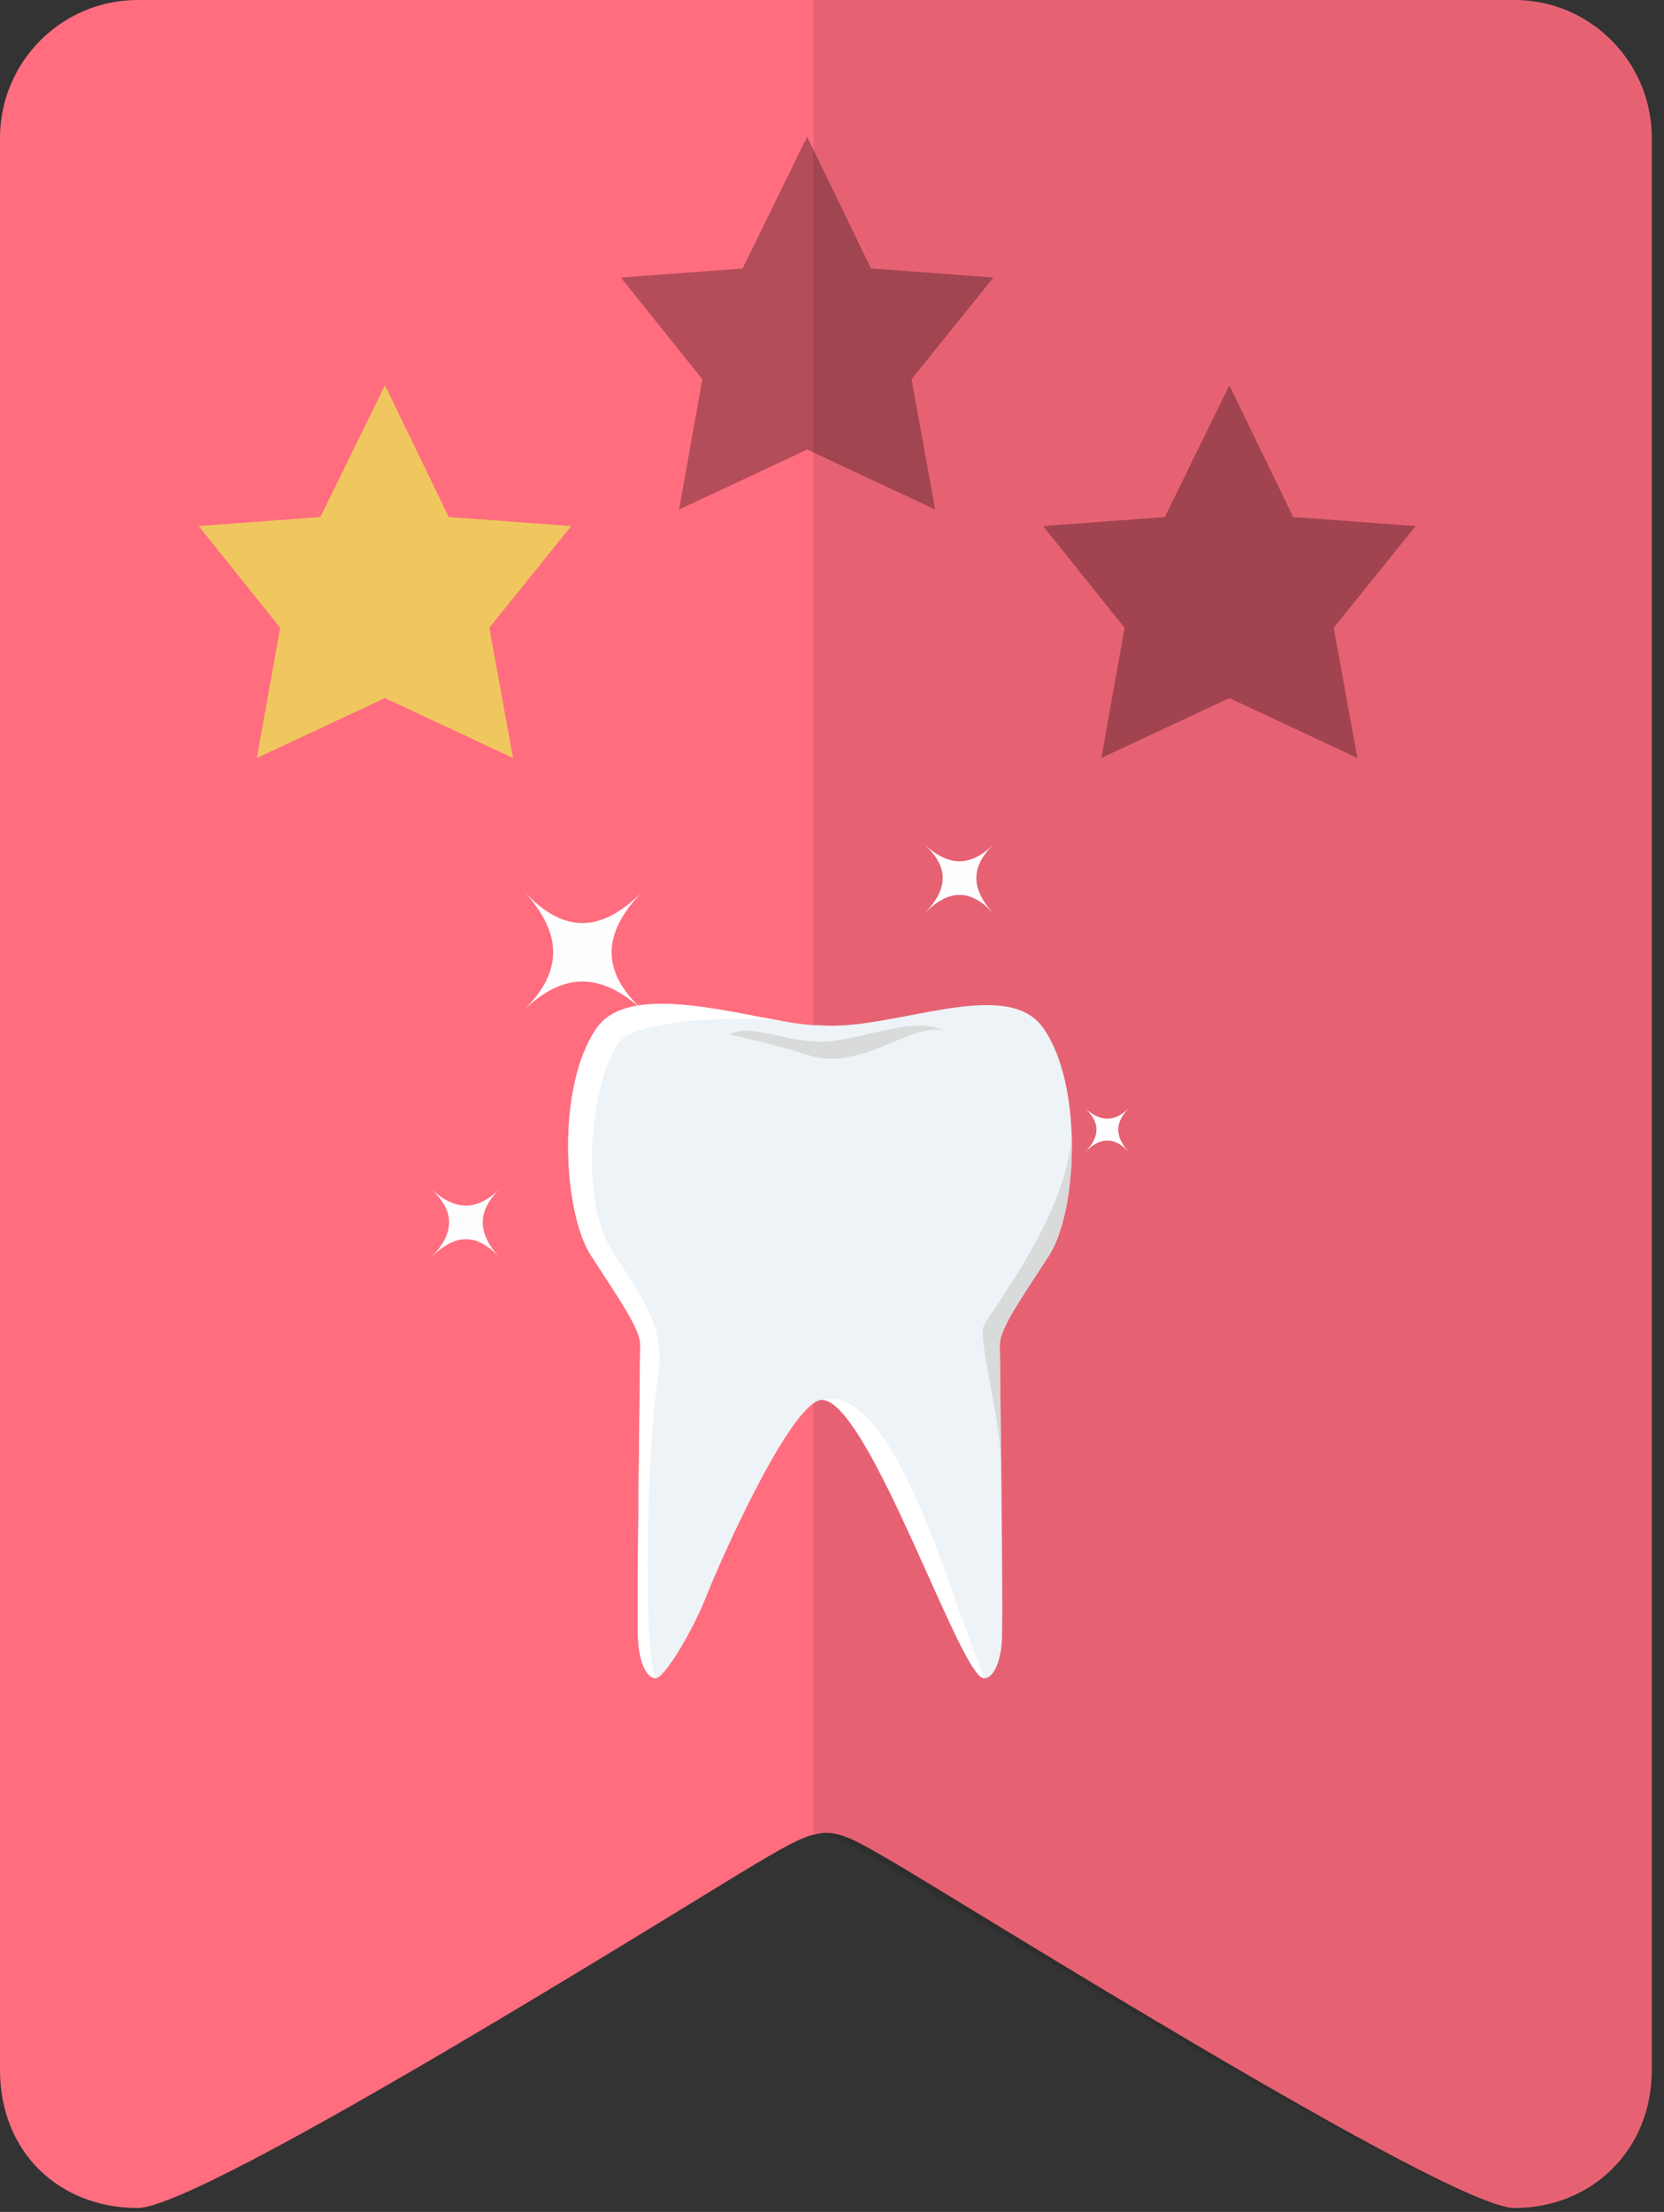 <?xml version="1.0" encoding="UTF-8"?>
<svg width="134px" height="178px" viewBox="0 0 134 178" version="1.1" xmlns="http://www.w3.org/2000/svg" xmlns:xlink="http://www.w3.org/1999/xlink">
    <rect x="0" y="0" width="134" height="178" fill="#333333" stroke="none"/>
    <!-- Generator: Sketch 50.2 (55047) - http://www.bohemiancoding.com/sketch -->
    <title>bookmark</title>
    <desc>Created with Sketch.</desc>
    <defs></defs>
    <g id="Zilla-Slab/Lato" stroke="none" stroke-width="1" fill="none" fill-rule="evenodd">
        <g id="⟶-Congrats" transform="translate(-121, -74)" fill-rule="nonzero">
            <g id="bookmark" transform="translate(121, 74)">
                <path d="M11.085,0 L121.93,0 C128.049,0 133.015,4.97 133.015,11.105 L133.015,166.578 C133.015,173.058 128.132,177.684 121.93,177.684 C116.742,177.684 77.426,153.058 72.05,149.921 C66.668,146.784 66.585,146.601 60.965,149.921 C55.345,153.258 16.372,177.684 11.085,177.684 C4.805,177.684 0,173.225 0,166.578 L0,11.105 C0.001,4.97 4.967,0 11.085,0 Z" id="Shape" fill="#FF6D7F"></path>
                <path d="M121.75,0 L65.5,0 L65.5,147.519 C66.951,147.508 68.341,148.33 71.125,149.935 C76.559,153.061 116.176,177.506 121.66,177.684 L121.925,177.684 C128.135,177.595 133,173.014 133,166.594 L133,11.106 C133.001,4.97 127.96,0 121.75,0 Z" id="Shape" fill-opacity="0.1" fill="#000000"></path>
                <path d="M46,42.335 L36.139,41.605 L30.999,31 L25.801,41.605 L16,42.335 L22.56,50.52 L20.686,61 L30.999,56.177 L41.312,61 L39.404,50.52 C39.404,50.521 46,42.335 46,42.335 Z" id="Shape" fill="#EFC75E"></path>
                <path d="M80,22.335 L70.139,21.605 L64.999,11 L59.801,21.605 L50,22.335 L56.56,30.52 L54.686,41 L64.999,36.177 L75.312,41 L73.404,30.52 C73.404,30.521 80,22.335 80,22.335 Z" id="Shape" fill-opacity="0.3" fill="#000000"></path>
                <path d="M114,42.335 L104.139,41.605 L98.999,31 L93.801,41.605 L84,42.335 L90.56,50.52 L88.686,61 L98.999,56.177 L109.312,61 L107.404,50.52 C107.404,50.521 114,42.335 114,42.335 Z" id="Shape" fill-opacity="0.301" fill="#000000"></path>
                <g id="tooth" transform="translate(33, 66)">
                    <path d="M33.035,16.509 C28.717,16.547 18.05,12.461 15.057,16.727 C11.79,21.383 12.334,31.538 14.59,35.03 C16.846,38.523 18.557,40.916 18.557,42.21 C18.557,43.503 18.246,64.653 18.402,66.27 C18.557,67.887 19.102,69.051 19.802,69.051 C20.502,69.051 22.791,65.235 23.88,62.453 C24.969,59.673 30.744,46.643 33.233,46.643 C38.152,46.643 45.858,69.051 46.267,69.051 C46.967,69.051 47.512,67.887 47.667,66.27 C47.823,64.653 47.512,43.503 47.512,42.21 C47.512,40.916 49.223,38.523 51.479,35.031 C53.735,31.538 54.279,21.383 51.012,16.727 C48.019,12.461 38.83,17 33.034,16.509 L33.035,16.509 L33.035,16.509 Z" id="Shape" fill="#EEF3F7"></path>
                    <g id="Group" transform="translate(12.609, 14.73)" fill="#FFFFFF">
                        <path d="M17.399,1.444 C13.073,1.025 7.083,1.329 4.783,2.672 C2.484,4.014 0.501,15.094 3.769,20.074 C7.036,25.054 7.97,26.542 7.269,30.939 C6.569,35.337 6.105,51.894 7.193,54.32 C6.493,54.32 5.948,53.156 5.793,51.539 C5.637,49.922 5.948,28.772 5.948,27.479 C5.948,26.185 4.237,23.792 1.981,20.3 C-0.275,16.807 -0.819,6.653 2.448,1.996 C4.876,-1.465 12.358,0.573 17.4,1.443 L17.399,1.444 Z" id="Shape"></path>
                        <path d="M33.658,54.32 C30.933,47.897 26.463,30.465 20.543,31.916 C24.375,31.916 31.842,54.636 33.658,54.32 Z" id="Shape"></path>
                    </g>
                    <g id="Group" transform="translate(25.617, 16.488)" fill="#D9DADA">
                        <path d="M22.009,35.585 C21.955,30.691 21.894,26.289 21.894,25.721 C21.894,24.427 23.606,22.034 25.862,18.541 C27.106,16.616 27.829,12.665 27.68,8.726 C27.426,15.17 21.089,23.108 20.603,24.203 C20.116,25.298 21.967,31.567 22.009,35.581 L22.009,35.584 L22.009,35.585 Z" id="Shape"></path>
                        <path d="M7.706,1.347 C4.846,1.441 1.774,-0.182 0.131,0.755 C0.131,0.755 4.116,1.619 6.428,2.408 C10.554,3.817 14.637,-0.143 17.318,0.426 C15.025,-0.756 10.469,1.256 7.705,1.346 L7.705,1.347 L7.706,1.347 L7.706,1.347 Z" id="Shape"></path>
                    </g>
                    <g id="Group" transform="translate(1.535, 1.898)" fill="#FEFEFE">
                        <path d="M17.275,13.439 C13.863,10.306 10.811,10.306 7.609,13.439 C10.811,10.306 10.811,7.254 7.609,3.774 C10.811,7.254 13.863,7.254 17.275,3.774 C13.863,7.254 13.863,10.307 17.275,13.439 Z" id="Shape"></path>
                        <path d="M39.91,0.057 C41.872,1.86 43.627,1.86 45.47,0.057 C43.628,1.86 43.628,3.615 45.47,5.617 C43.628,3.615 41.872,3.615 39.91,5.617 C41.872,3.615 41.872,1.859 39.91,0.057 Z" id="Shape"></path>
                        <path d="M52.811,21.254 C54.082,22.42 55.218,22.42 56.41,21.254 C55.217,22.42 55.217,23.557 56.41,24.853 C55.217,23.557 54.081,23.557 52.811,24.853 C54.082,23.557 54.082,22.421 52.811,21.254 Z" id="Shape"></path>
                        <path d="M0.16,27.765 C2.122,29.568 3.878,29.568 5.72,27.765 C3.878,29.568 3.878,31.323 5.72,33.325 C3.878,31.323 2.122,31.323 0.16,33.325 C2.122,31.323 2.122,29.567 0.16,27.765 Z" id="Shape"></path>
                    </g>
                </g>
            </g>
        </g>
    </g>
</svg>